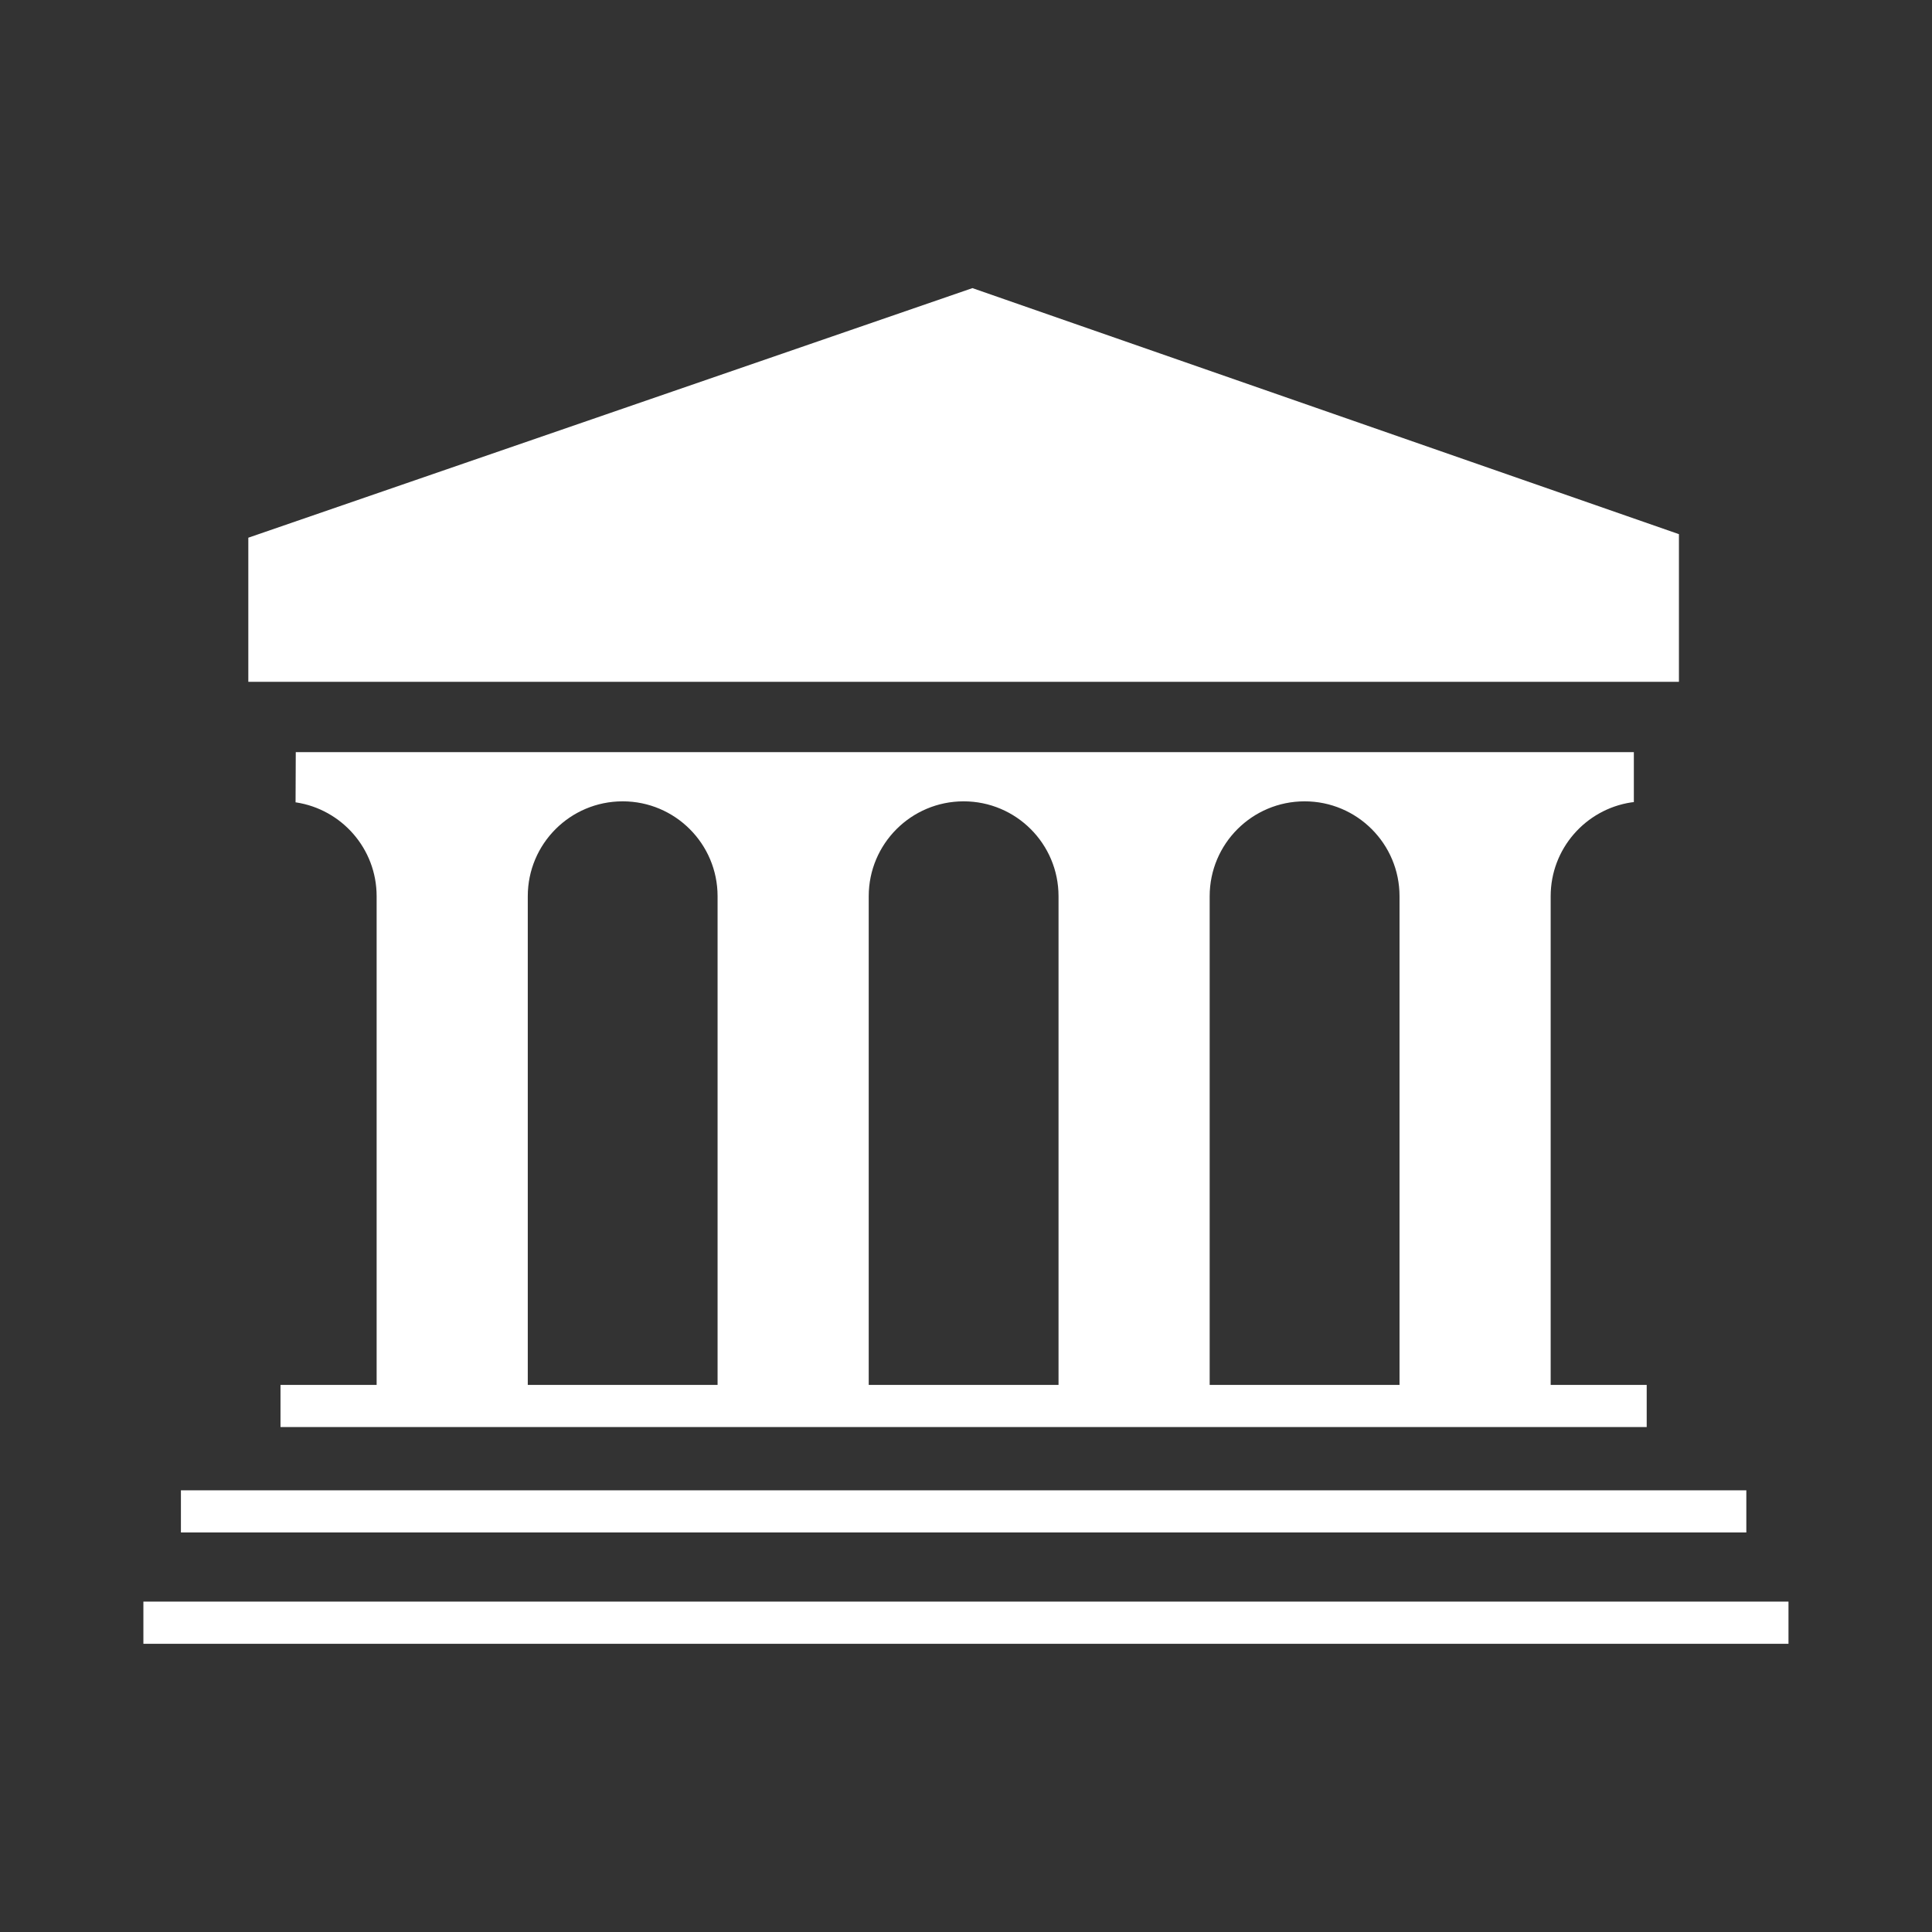 <?xml version="1.0" encoding="utf-8"?>
<svg xmlns="http://www.w3.org/2000/svg" height="256" width="256" viewBox="0 0 256 256">
  <rect x="0" y="0" width="256" height="256" fill="#333333" stroke="none"/>
  <g>
    <path id="path1" transform="rotate(0,128,128) translate(19,38.177) scale(6.812,6.812)  " fill="#FFFFFF" d="M0,25.55L32,25.55 32,26.37 0,26.37z M0.73,23.385L31.18,23.385 31.18,24.205 0.73,24.205z M22.588,9.983C21.568,9.983,20.741,10.809,20.741,11.829L20.741,21.334 24.434,21.334 24.434,11.829C24.434,10.809,23.607,9.983,22.588,9.983z M15.955,9.983C14.936,9.983,14.109,10.809,14.109,11.829L14.109,21.334 17.801,21.334 17.801,11.829C17.801,10.809,16.975,9.983,15.955,9.983z M9.323,9.983C8.303,9.983,7.477,10.809,7.477,11.829L7.477,21.334 11.169,21.334 11.169,11.829C11.169,10.809,10.342,9.983,9.323,9.983z M2.964,9.026L28.992,9.026 28.992,9.998 28.939,10.004C28.053,10.14,27.374,10.905,27.374,11.829L27.374,21.334 28.992,21.334 29.242,21.334 29.242,22.154 2.667,22.154 2.667,21.334 2.919,21.334 4.537,21.334 4.537,11.829C4.537,10.905,3.858,10.14,2.972,10.004L2.96,10.003z M16.126,0L29.869,4.786 29.869,7.658 2.041,7.658 2.041,4.855z" />
  </g>
</svg>

